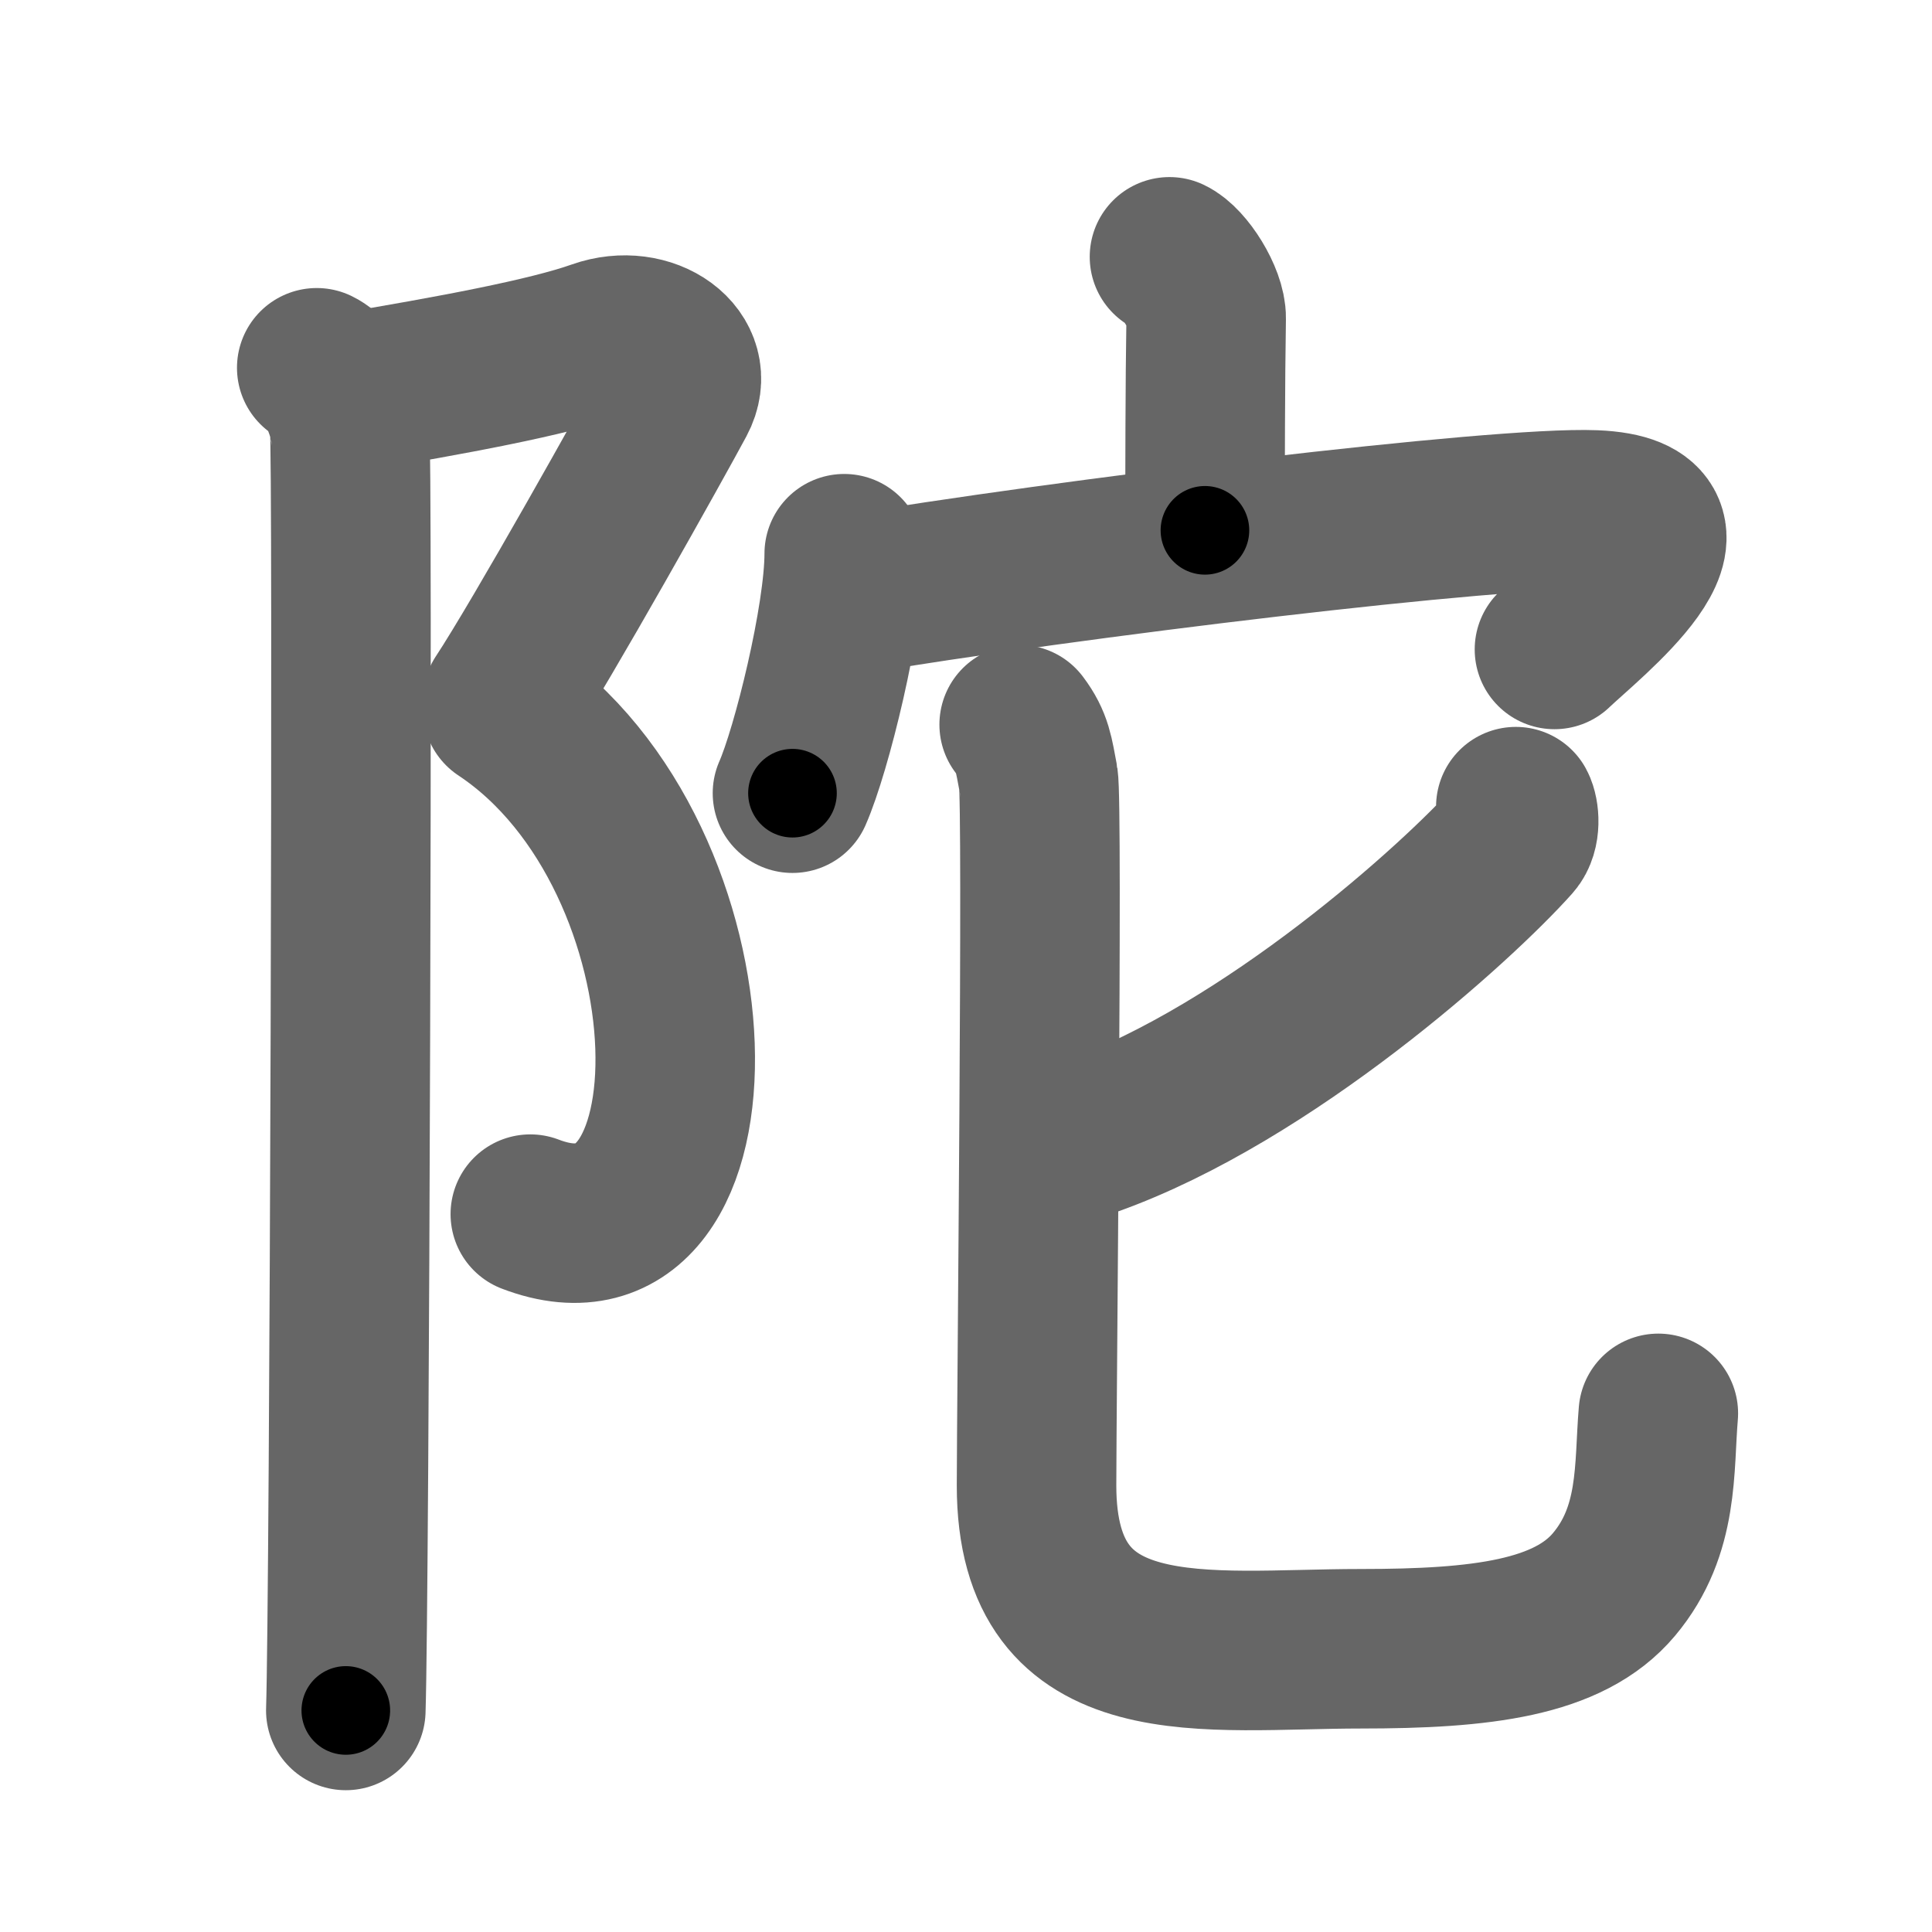 <svg xmlns="http://www.w3.org/2000/svg" width="109" height="109" viewBox="0 0 109 109" id="9640"><g fill="none" stroke="#666" stroke-width="9" stroke-linecap="round" stroke-linejoin="round"><g><g><path d="M19.56,22.17c5.97-1,11.36-2,14.18-3c2.83-1,5.65,1,4.4,3.33s-7.59,13.67-9.79,17" /><path d="M28.35,40c12.56,8.33,12.87,32.83,1.57,28.5" /><path d="M17.87,20.75c1.03,0.5,1.64,2.25,1.85,3.25c0.2,1,0,66.25-0.21,72.5" /></g><g><g><path d="M65.98,14.49c0.86,0.4,2.09,2.33,2.07,3.47c-0.06,3.59-0.06,8.7-0.07,11.96" /><g><path d="M47.63,31.24c0,3.62-1.85,11.09-2.92,13.51" /><path d="M47.67,33.61c12.58-2.11,36.96-5.06,42.29-4.84c7.04,0.29-0.51,6.19-2.26,7.87" /></g></g><g><path d="M85.52,45.51c0.19,0.35,0.3,1.37-0.18,1.91c-3.11,3.49-13.76,13.12-23.8,16.7" /><path d="M57.5,40.88c0.77,1.02,0.82,1.7,1.08,3.05s-0.1,35.63-0.1,39.88c0,10.92,9.55,9.21,18.3,9.21c6.78,0,11.72-0.58,14.28-3.63c2.56-3.05,2.24-6.6,2.5-9.65" /></g></g></g></g><g fill="none" stroke="#000" stroke-width="5" stroke-linecap="round" stroke-linejoin="round"><g><g><path d="M19.56,22.17c5.97-1,11.36-2,14.18-3c2.83-1,5.65,1,4.4,3.33s-7.59,13.67-9.79,17" stroke-dasharray="41.323" stroke-dashoffset="41.323"><animate attributeName="stroke-dashoffset" values="41.323;41.323;0" dur="0.413s" fill="freeze" begin="0s;9640.click" /></path><path d="M28.35,40c12.56,8.33,12.87,32.83,1.57,28.5" stroke-dasharray="37.517" stroke-dashoffset="37.517"><animate attributeName="stroke-dashoffset" values="37.517" fill="freeze" begin="9640.click" /><animate attributeName="stroke-dashoffset" values="37.517;37.517;0" keyTimes="0;0.524;1" dur="0.788s" fill="freeze" begin="0s;9640.click" /></path><path d="M17.87,20.75c1.03,0.5,1.64,2.25,1.85,3.25c0.2,1,0,66.25-0.21,72.5" stroke-dasharray="76.349" stroke-dashoffset="76.349"><animate attributeName="stroke-dashoffset" values="76.349" fill="freeze" begin="9640.click" /><animate attributeName="stroke-dashoffset" values="76.349;76.349;0" keyTimes="0;0.579;1" dur="1.362s" fill="freeze" begin="0s;9640.click" /></path></g><g><g><path d="M65.98,14.49c0.86,0.4,2.09,2.33,2.07,3.47c-0.06,3.59-0.06,8.7-0.07,11.96" stroke-dasharray="16.138" stroke-dashoffset="16.138"><animate attributeName="stroke-dashoffset" values="16.138" fill="freeze" begin="9640.click" /><animate attributeName="stroke-dashoffset" values="16.138;16.138;0" keyTimes="0;0.894;1" dur="1.523s" fill="freeze" begin="0s;9640.click" /></path><g><path d="M47.63,31.24c0,3.62-1.85,11.09-2.92,13.51" stroke-dasharray="13.877" stroke-dashoffset="13.877"><animate attributeName="stroke-dashoffset" values="13.877" fill="freeze" begin="9640.click" /><animate attributeName="stroke-dashoffset" values="13.877;13.877;0" keyTimes="0;0.916;1" dur="1.662s" fill="freeze" begin="0s;9640.click" /></path><path d="M47.67,33.61c12.58-2.11,36.96-5.06,42.29-4.84c7.04,0.29-0.51,6.19-2.26,7.87" stroke-dasharray="54.607" stroke-dashoffset="54.607"><animate attributeName="stroke-dashoffset" values="54.607" fill="freeze" begin="9640.click" /><animate attributeName="stroke-dashoffset" values="54.607;54.607;0" keyTimes="0;0.753;1" dur="2.208s" fill="freeze" begin="0s;9640.click" /></path></g></g><g><path d="M85.52,45.51c0.19,0.35,0.3,1.37-0.18,1.91c-3.11,3.49-13.76,13.12-23.8,16.7" stroke-dasharray="31.315" stroke-dashoffset="31.315"><animate attributeName="stroke-dashoffset" values="31.315" fill="freeze" begin="9640.click" /><animate attributeName="stroke-dashoffset" values="31.315;31.315;0" keyTimes="0;0.876;1" dur="2.521s" fill="freeze" begin="0s;9640.click" /></path><path d="M57.5,40.88c0.77,1.02,0.82,1.7,1.08,3.05s-0.1,35.63-0.1,39.88c0,10.92,9.55,9.21,18.3,9.21c6.78,0,11.72-0.58,14.28-3.63c2.56-3.05,2.24-6.6,2.5-9.65" stroke-dasharray="92.465" stroke-dashoffset="92.465"><animate attributeName="stroke-dashoffset" values="92.465" fill="freeze" begin="9640.click" /><animate attributeName="stroke-dashoffset" values="92.465;92.465;0" keyTimes="0;0.784;1" dur="3.216s" fill="freeze" begin="0s;9640.click" /></path></g></g></g></g></svg>